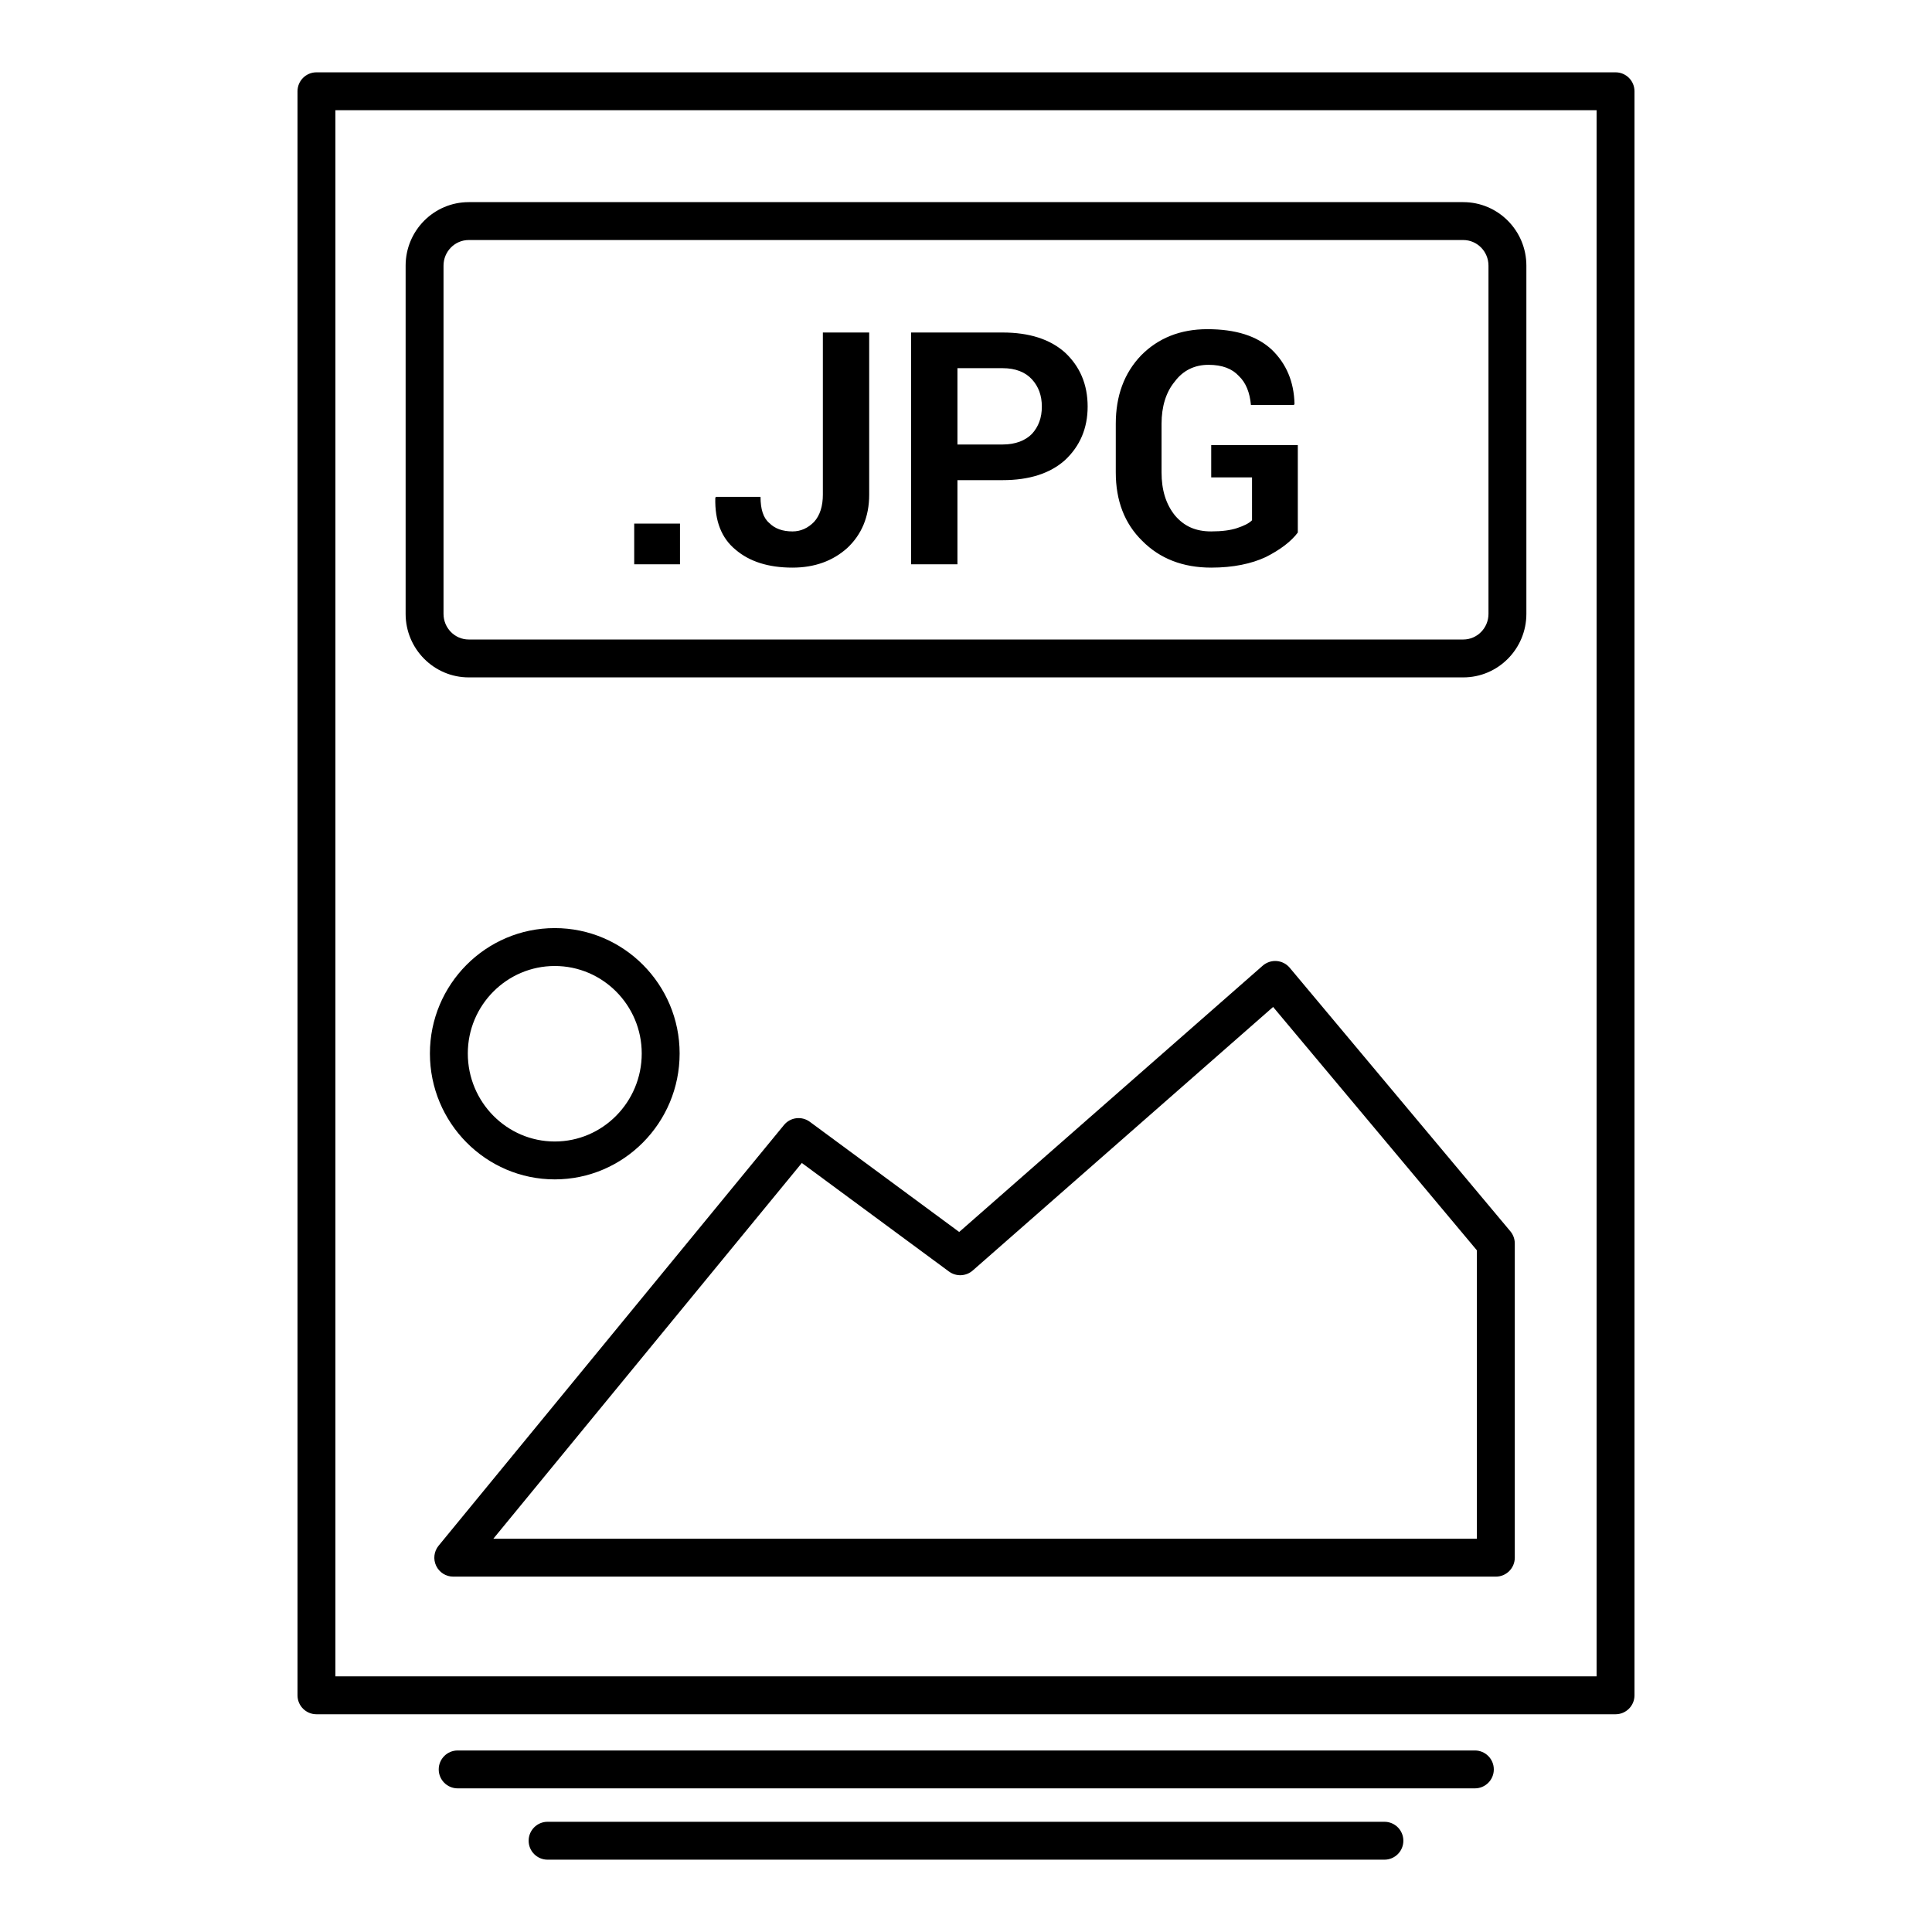 <?xml version="1.0" ?><!DOCTYPE svg  PUBLIC '-//W3C//DTD SVG 1.1//EN'  'http://www.w3.org/Graphics/SVG/1.1/DTD/svg11.dtd'><svg height="512px" style="enable-background:new 0 0 512 512;" version="1.1" viewBox="0 0 512 512" width="512px" xml:space="preserve" xmlns="http://www.w3.org/2000/svg" xmlns:xlink="http://www.w3.org/1999/xlink"><g id="file__x2C___jpg__x2C__jpeg__x2C__image__x2C_"><g id="Layer_81"><g><g><path d="M428.136,454.297H83.865c-2.773,0-5.022-2.246-5.022-5.021V24.188c0-2.775,2.249-5.021,5.022-5.021h344.271      c2.774,0,5.021,2.246,5.021,5.021v425.088C433.156,452.051,430.91,454.297,428.136,454.297z M88.886,444.254h334.228V29.209      H88.886V444.254z"/></g><g><path d="M387.789,179.517H124.215c-9.218,0-16.721-7.555-16.721-16.837V70.4c0-9.282,7.502-16.831,16.721-16.831h263.574      c9.217,0,16.716,7.549,16.716,16.831v92.28C404.505,171.962,397.006,179.517,387.789,179.517z M124.215,63.611      c-3.684,0-6.678,3.047-6.678,6.789v92.28c0,3.747,2.994,6.794,6.678,6.794h263.574c3.677,0,6.674-3.047,6.674-6.794V70.4      c0-3.742-2.997-6.789-6.674-6.789H124.215z"/></g><g><path d="M180.204,149.541h-12.132v-10.777h12.132V149.541z M218.066,88.118h12.279v42.964c0,5.908-2.045,10.637-5.847,14.177      c-3.803,3.4-8.627,5.167-14.474,5.167c-6.432,0-11.402-1.622-15.053-4.723c-3.803-3.098-5.555-7.682-5.41-13.735l0.146-0.292      h11.841c0,3.248,0.729,5.61,2.336,6.94c1.46,1.476,3.51,2.216,6.14,2.216c2.196,0,4.094-0.887,5.701-2.513      c1.612-1.768,2.342-4.281,2.342-7.237V88.118z M253.733,127.245v22.295h-12.278V88.118h24.265      c7.021,0,12.575,1.773,16.524,5.313c3.943,3.696,5.993,8.42,5.993,14.323c0,5.762-2.05,10.486-5.993,14.177      c-3.949,3.541-9.504,5.313-16.524,5.313H253.733z M253.733,117.797h11.986c3.364,0,5.998-1.033,7.752-2.806      c1.752-1.919,2.628-4.281,2.628-7.237c0-2.951-0.876-5.313-2.628-7.232c-1.754-1.918-4.388-2.951-7.752-2.951h-11.986V117.797z       M343.934,141.125c-1.753,2.363-4.679,4.579-8.481,6.497c-3.797,1.773-8.622,2.805-14.469,2.805      c-7.459,0-13.598-2.362-18.276-7.086c-4.68-4.578-7.017-10.632-7.017-18.161v-12.848c0-7.378,2.191-13.432,6.724-18.161      c4.533-4.578,10.38-6.935,17.541-6.935c7.459,0,13.16,1.767,17.109,5.458c3.797,3.692,5.847,8.416,5.992,14.323l-0.146,0.293      h-11.403c-0.296-3.244-1.318-5.903-3.217-7.676c-1.752-1.918-4.387-2.951-8.038-2.951c-3.657,0-6.729,1.476-8.92,4.427      c-2.341,2.806-3.51,6.643-3.51,11.221v12.848c0,4.724,1.169,8.415,3.51,11.372c2.483,2.952,5.556,4.281,9.65,4.281      c2.774,0,5.116-0.297,6.87-0.887c1.752-0.594,3.067-1.183,3.947-2.069V126.51h-10.817v-8.562h22.95V141.125z"/></g><g><path d="M390.855,473.934H121.29c-2.773,0-5.022-2.248-5.022-5.021c0-2.775,2.249-5.021,5.022-5.021h269.565      c2.776,0,5.021,2.246,5.021,5.021C395.877,471.686,393.632,473.934,390.855,473.934z"/></g><g><path d="M366.884,492.834H145.116c-2.772,0-5.021-2.246-5.021-5.021s2.249-5.021,5.021-5.021h221.768      c2.775,0,5.021,2.246,5.021,5.021S369.659,492.834,366.884,492.834z"/></g><g><path d="M147.02,312.549c-18.244,0-33.088-14.973-33.088-33.369c0-18.316,14.844-33.225,33.088-33.225      s33.089,14.908,33.089,33.225C180.108,297.576,165.264,312.549,147.02,312.549z M147.02,255.998      c-12.709,0-23.046,10.401-23.046,23.182c0,12.863,10.337,23.328,23.046,23.328c12.709,0,23.046-10.465,23.046-23.328      C170.066,266.398,159.729,255.998,147.02,255.998z"/></g><g><path d="M396.412,417.824H120.121c-1.941,0-3.709-1.117-4.538-2.877c-0.831-1.752-0.574-3.832,0.657-5.328l91.515-111.473      c1.7-2.076,4.711-2.438,6.859-0.857l39.583,29.197l80.43-70.569c1.017-0.892,2.377-1.34,3.696-1.234      c1.35,0.106,2.599,0.746,3.465,1.783l58.472,69.838c0.755,0.906,1.173,2.045,1.173,3.223v83.275      C401.433,415.576,399.182,417.824,396.412,417.824z M130.738,407.781h260.653V331.35l-54.004-64.498l-79.605,69.848      c-1.779,1.561-4.397,1.662-6.292,0.268l-38.999-28.768L130.738,407.781z"/></g></g></g></g><g id="Layer_1"/></svg>